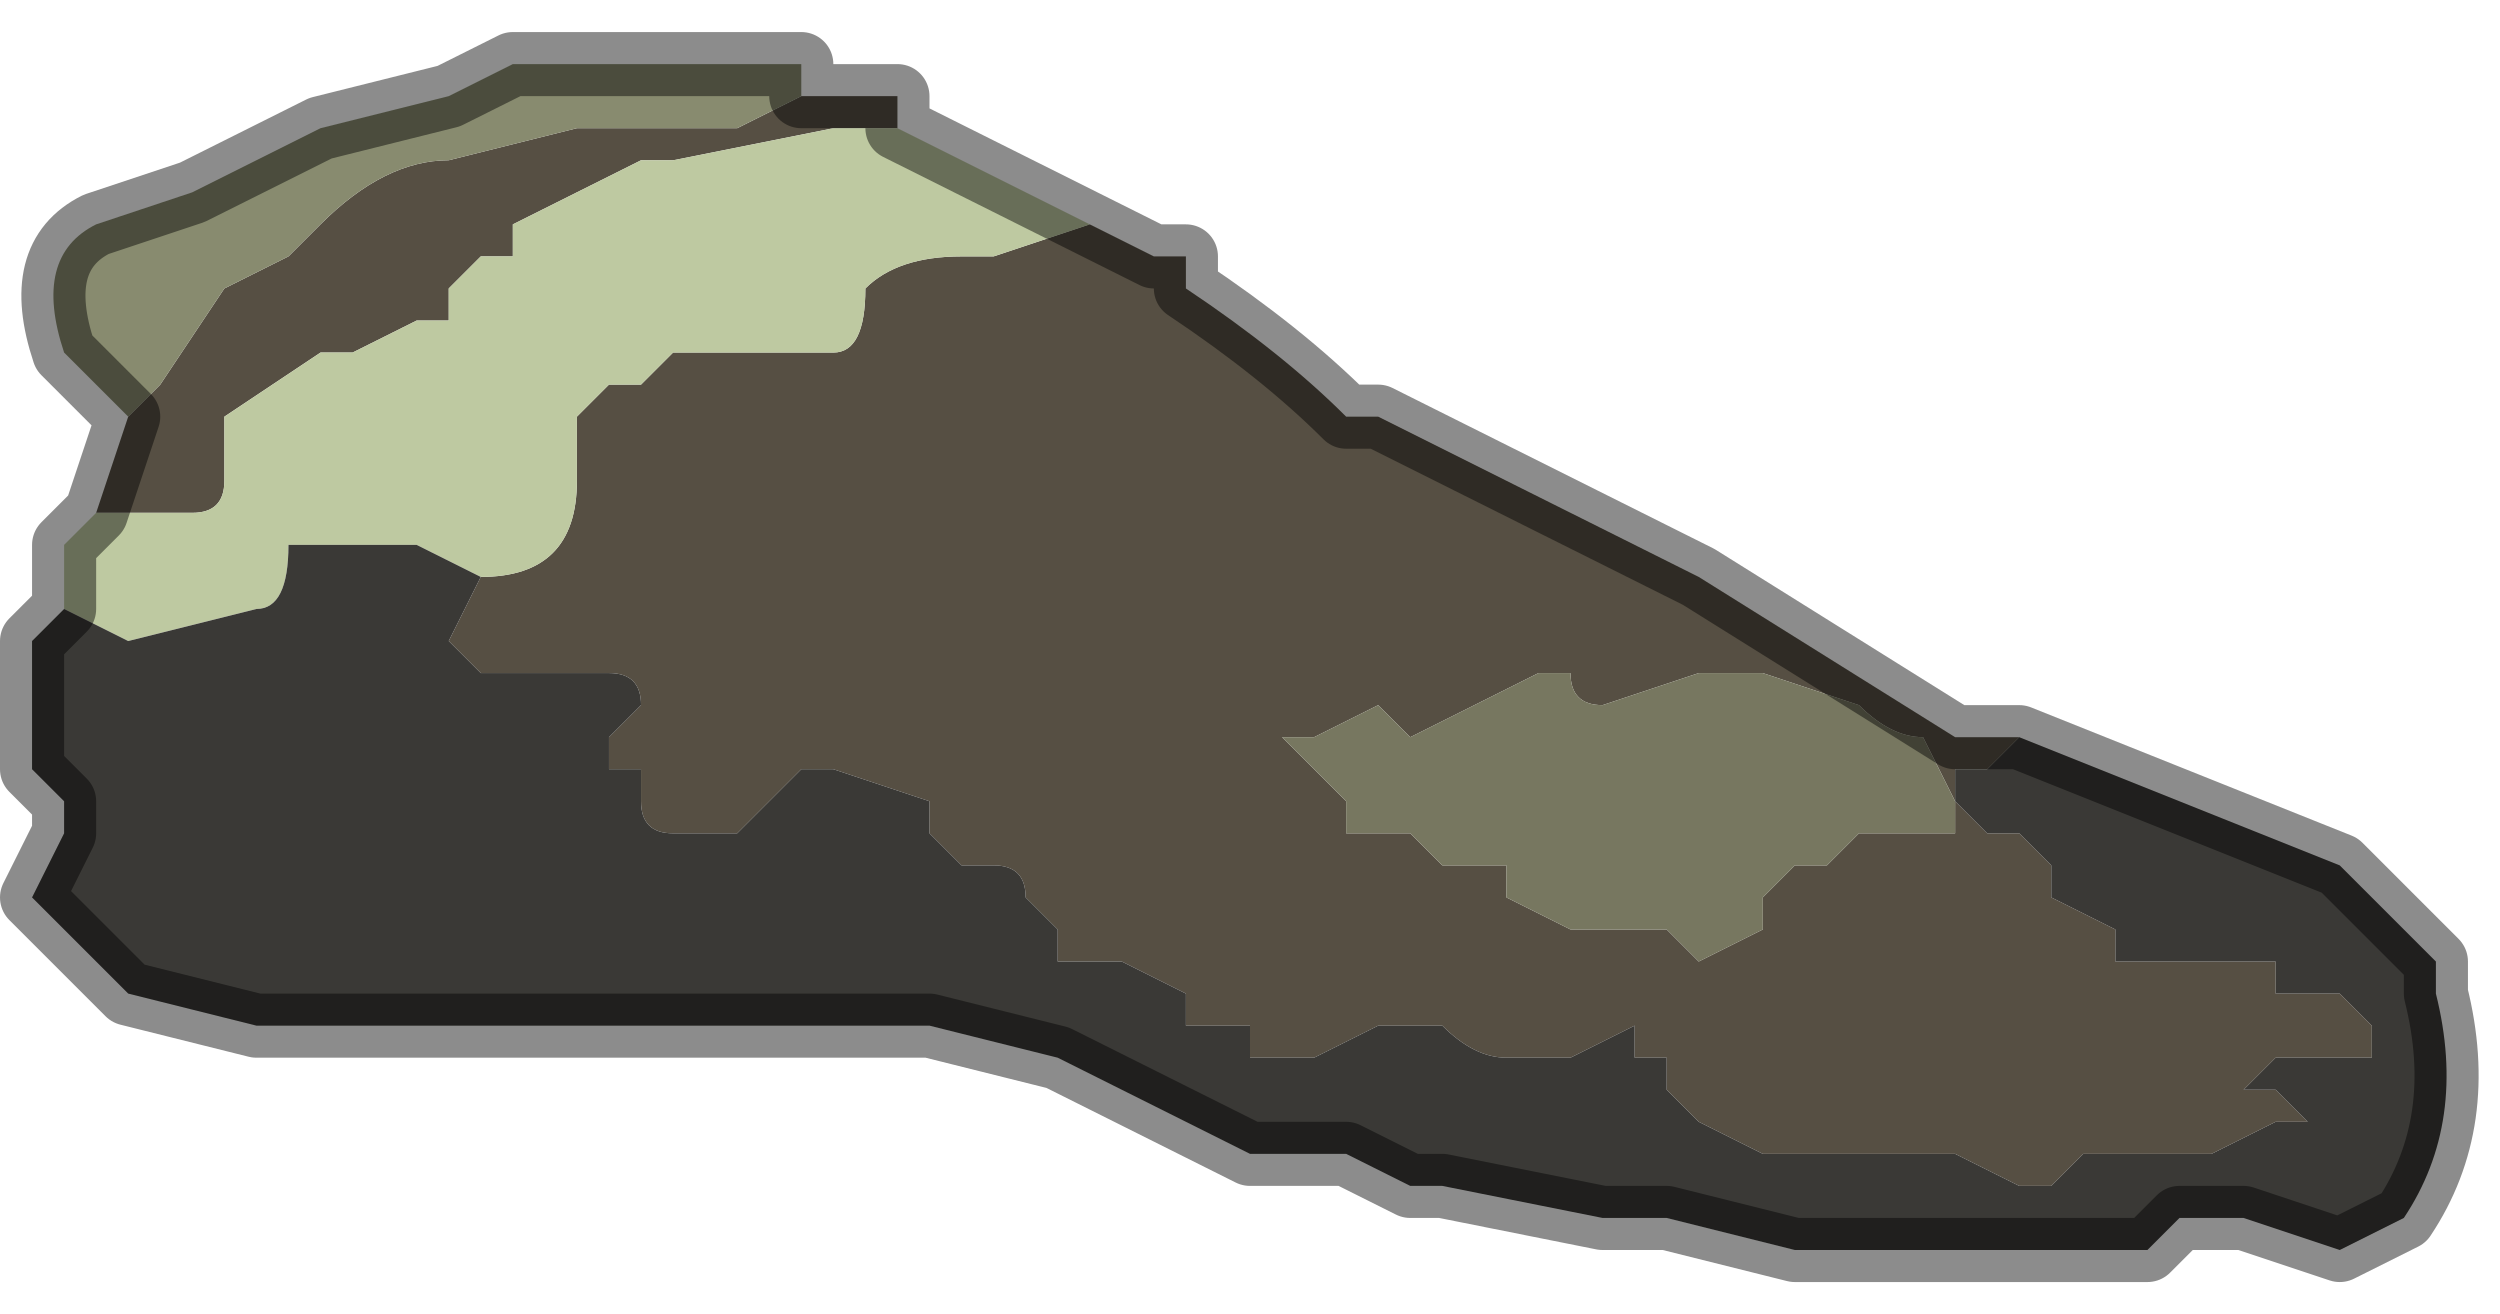 <?xml version="1.0" encoding="UTF-8" standalone="no"?>
<svg xmlns:xlink="http://www.w3.org/1999/xlink" height="2.05px" width="3.9px" xmlns="http://www.w3.org/2000/svg">
  <g transform="matrix(1.0, 0.0, 0.0, 1.0, 2.1, 1.15)">
    <path d="M-0.4 -0.8 L-0.3 -0.75 -0.25 -0.75 -0.25 -0.7 Q-0.1 -0.6 0.0 -0.5 L0.05 -0.5 0.55 -0.25 0.95 0.0 1.05 0.0 1.05 0.0 1.0 0.05 0.95 0.05 0.95 0.1 1.0 0.15 1.05 0.15 1.1 0.2 1.1 0.25 1.2 0.3 1.2 0.35 1.3 0.35 1.35 0.35 1.45 0.35 1.45 0.4 1.5 0.4 1.55 0.4 1.6 0.45 1.6 0.5 1.55 0.5 1.5 0.5 1.45 0.5 1.4 0.55 1.45 0.55 1.5 0.6 1.45 0.6 1.35 0.65 1.3 0.65 1.25 0.65 1.2 0.65 1.15 0.65 1.1 0.7 1.05 0.7 0.95 0.65 0.9 0.65 0.75 0.65 0.7 0.65 0.65 0.65 0.55 0.6 0.5 0.55 0.5 0.5 0.45 0.5 0.45 0.45 0.35 0.5 0.3 0.5 0.25 0.5 Q0.2 0.5 0.15 0.45 L0.05 0.45 -0.05 0.5 -0.1 0.5 -0.1 0.5 -0.15 0.5 -0.15 0.45 -0.2 0.45 -0.25 0.45 -0.25 0.4 -0.35 0.35 -0.4 0.35 -0.45 0.35 -0.45 0.3 -0.5 0.25 Q-0.5 0.2 -0.55 0.2 L-0.6 0.2 -0.6 0.2 -0.65 0.15 -0.65 0.1 -0.8 0.05 -0.85 0.05 -0.95 0.15 -0.95 0.15 -1.0 0.15 -1.05 0.15 Q-1.1 0.15 -1.1 0.1 L-1.1 0.05 -1.15 0.05 -1.15 0.0 -1.1 -0.05 -1.1 -0.05 Q-1.1 -0.1 -1.15 -0.1 L-1.2 -0.1 -1.3 -0.1 -1.35 -0.1 -1.4 -0.15 -1.35 -0.25 -1.35 -0.25 Q-1.2 -0.25 -1.2 -0.4 L-1.2 -0.5 -1.15 -0.55 Q-1.1 -0.55 -1.1 -0.55 L-1.05 -0.6 -0.9 -0.6 -0.8 -0.6 Q-0.75 -0.6 -0.75 -0.7 L-0.75 -0.7 Q-0.7 -0.75 -0.6 -0.75 L-0.55 -0.75 -0.4 -0.8 M-1.95 -0.35 L-1.95 -0.35 -1.9 -0.5 -1.85 -0.55 -1.75 -0.7 -1.65 -0.75 -1.6 -0.8 -1.6 -0.8 Q-1.5 -0.9 -1.4 -0.9 L-1.2 -0.95 -0.95 -0.95 -0.85 -1.0 -0.8 -1.0 -0.75 -1.0 -0.7 -1.0 -0.7 -0.95 -0.75 -0.95 -0.8 -0.95 -1.05 -0.9 -1.1 -0.9 -1.2 -0.85 -1.3 -0.8 -1.3 -0.75 -1.35 -0.75 -1.4 -0.7 Q-1.4 -0.65 -1.4 -0.65 -1.4 -0.65 -1.45 -0.65 L-1.55 -0.6 -1.6 -0.6 -1.75 -0.5 -1.75 -0.4 Q-1.75 -0.35 -1.8 -0.35 L-1.95 -0.35 M0.35 -0.1 L0.3 -0.1 0.2 -0.05 0.1 0.0 0.05 -0.05 -0.05 0.0 -0.05 0.0 -0.1 0.0 -0.05 0.05 0.0 0.1 0.0 0.15 Q0.05 0.15 0.1 0.15 L0.15 0.2 0.25 0.2 0.25 0.25 0.35 0.3 0.4 0.3 0.45 0.3 0.5 0.3 0.55 0.35 0.65 0.3 0.65 0.25 0.7 0.2 0.75 0.2 0.8 0.15 0.9 0.15 0.95 0.15 0.95 0.1 0.9 0.0 0.9 0.0 Q0.85 0.0 0.8 -0.05 L0.8 -0.05 0.65 -0.1 0.6 -0.1 0.55 -0.1 0.55 -0.1 0.4 -0.05 Q0.35 -0.05 0.35 -0.1" fill="#564f43" fill-rule="evenodd" stroke="none"/>
    <path d="M0.35 -0.1 Q0.35 -0.05 0.4 -0.05 L0.55 -0.1 0.55 -0.1 0.6 -0.1 0.65 -0.1 0.8 -0.05 0.8 -0.05 Q0.85 0.0 0.9 0.0 L0.9 0.0 0.95 0.1 0.95 0.15 0.9 0.15 0.8 0.15 0.75 0.2 0.7 0.2 0.65 0.25 0.65 0.3 0.55 0.35 0.5 0.3 0.45 0.3 0.4 0.3 0.35 0.3 0.25 0.25 0.25 0.2 0.15 0.2 0.1 0.15 Q0.05 0.15 0.0 0.15 L0.0 0.1 -0.05 0.05 -0.1 0.0 -0.05 0.0 -0.05 0.0 0.05 -0.05 0.1 0.0 0.2 -0.05 0.3 -0.1 0.35 -0.1" fill="#777760" fill-rule="evenodd" stroke="none"/>
    <path d="M-1.9 -0.5 L-2.0 -0.6 -2.0 -0.6 Q-2.05 -0.75 -1.95 -0.8 L-1.8 -0.85 -1.6 -0.95 -1.4 -1.0 -1.3 -1.05 -1.25 -1.05 -1.1 -1.05 -1.05 -1.05 -0.85 -1.05 -0.85 -1.0 -0.95 -0.95 -1.2 -0.95 -1.4 -0.9 Q-1.5 -0.9 -1.6 -0.8 L-1.6 -0.8 -1.65 -0.75 -1.75 -0.7 -1.85 -0.55 -1.9 -0.5" fill="#888b6f" fill-rule="evenodd" stroke="none"/>
    <path d="M-2.0 -0.2 L-2.0 -0.3 -1.95 -0.35 -1.95 -0.35 -1.8 -0.35 Q-1.75 -0.35 -1.75 -0.4 L-1.75 -0.5 -1.6 -0.6 -1.55 -0.6 -1.45 -0.65 Q-1.4 -0.65 -1.4 -0.65 -1.4 -0.65 -1.4 -0.7 L-1.35 -0.75 -1.3 -0.75 -1.3 -0.8 -1.2 -0.85 -1.1 -0.9 -1.05 -0.9 -0.8 -0.95 -0.75 -0.95 -0.7 -0.95 -0.7 -0.95 -0.4 -0.8 -0.55 -0.75 -0.6 -0.75 Q-0.7 -0.75 -0.75 -0.7 L-0.75 -0.7 Q-0.75 -0.6 -0.8 -0.6 L-0.9 -0.6 -1.05 -0.6 -1.1 -0.55 Q-1.1 -0.55 -1.15 -0.55 L-1.2 -0.5 -1.2 -0.4 Q-1.2 -0.25 -1.35 -0.25 L-1.35 -0.25 -1.45 -0.3 -1.6 -0.3 -1.65 -0.3 Q-1.65 -0.2 -1.7 -0.2 L-1.7 -0.2 -1.9 -0.15 -2.0 -0.2" fill="#bec9a1" fill-rule="evenodd" stroke="none"/>
    <path d="M1.05 0.0 L1.55 0.2 1.7 0.35 1.7 0.4 Q1.75 0.6 1.65 0.75 L1.55 0.8 1.4 0.75 1.35 0.75 1.3 0.75 1.25 0.8 1.1 0.8 1.05 0.8 0.95 0.8 0.85 0.8 0.8 0.8 0.7 0.8 0.5 0.75 0.45 0.75 0.4 0.75 0.15 0.7 0.1 0.7 0.0 0.65 -0.05 0.65 -0.15 0.65 -0.25 0.6 Q-0.35 0.55 -0.45 0.5 L-0.65 0.45 -0.7 0.45 -0.9 0.45 -1.1 0.45 -1.1 0.45 -1.35 0.45 -1.7 0.45 -1.7 0.45 -1.9 0.4 -1.95 0.35 -2.0 0.3 -2.05 0.25 -2.0 0.15 -2.0 0.1 -2.05 0.05 -2.05 -0.15 -2.0 -0.2 -2.0 -0.2 -1.9 -0.15 -1.7 -0.2 -1.7 -0.2 Q-1.65 -0.2 -1.65 -0.3 L-1.6 -0.3 -1.45 -0.3 -1.35 -0.25 -1.35 -0.25 -1.35 -0.25 -1.4 -0.15 -1.35 -0.1 -1.3 -0.1 -1.2 -0.1 -1.15 -0.1 Q-1.1 -0.1 -1.1 -0.05 L-1.1 -0.05 -1.15 0.0 -1.15 0.05 -1.1 0.05 -1.1 0.1 Q-1.1 0.15 -1.05 0.15 L-1.0 0.15 -0.95 0.15 -0.95 0.15 -0.85 0.05 -0.8 0.05 -0.65 0.1 -0.65 0.15 -0.6 0.2 -0.6 0.2 -0.55 0.2 Q-0.5 0.2 -0.5 0.25 L-0.45 0.3 -0.45 0.35 -0.4 0.35 -0.35 0.35 -0.25 0.4 -0.25 0.45 -0.2 0.45 -0.15 0.45 -0.15 0.5 -0.1 0.5 -0.1 0.5 -0.05 0.5 0.05 0.45 0.15 0.45 Q0.2 0.5 0.25 0.5 L0.3 0.5 0.35 0.5 0.45 0.45 0.45 0.5 0.5 0.5 0.5 0.55 0.55 0.6 0.65 0.65 0.7 0.65 0.75 0.65 0.9 0.65 0.95 0.65 1.05 0.7 1.1 0.7 1.15 0.65 1.2 0.65 1.25 0.65 1.3 0.65 1.35 0.65 1.45 0.6 1.5 0.6 1.45 0.55 1.4 0.55 1.45 0.5 1.5 0.5 1.55 0.5 1.6 0.5 1.6 0.45 1.55 0.4 1.5 0.4 1.45 0.4 1.45 0.35 1.35 0.35 1.3 0.35 1.2 0.35 1.2 0.3 1.1 0.25 1.1 0.2 1.05 0.15 1.0 0.15 0.95 0.1 0.95 0.05 1.0 0.05 1.05 0.0 1.05 0.0" fill="#3a3936" fill-rule="evenodd" stroke="none"/>
    <path d="M-0.4 -0.8 L-0.3 -0.75 -0.25 -0.75 -0.25 -0.7 Q-0.1 -0.6 0.0 -0.5 L0.05 -0.5 0.55 -0.25 0.95 0.0 1.05 0.0 1.55 0.2 1.7 0.35 1.7 0.4 Q1.75 0.6 1.65 0.75 L1.55 0.8 1.4 0.75 1.35 0.75 1.3 0.75 1.25 0.8 1.1 0.8 1.05 0.8 0.95 0.8 0.85 0.8 0.8 0.8 0.7 0.8 0.5 0.75 0.45 0.75 0.4 0.75 0.15 0.7 0.1 0.7 0.0 0.65 -0.05 0.65 -0.15 0.65 -0.25 0.6 Q-0.35 0.55 -0.45 0.5 L-0.65 0.45 -0.7 0.45 -0.9 0.45 -1.1 0.45 -1.1 0.45 -1.35 0.45 -1.7 0.45 -1.7 0.45 -1.9 0.4 -1.95 0.35 -2.0 0.3 -2.05 0.25 -2.0 0.15 -2.0 0.1 -2.05 0.05 -2.05 -0.15 -2.0 -0.2 -2.0 -0.2 -2.0 -0.3 -1.95 -0.35 -1.95 -0.35 -1.95 -0.35 -1.9 -0.5 -2.0 -0.6 -2.0 -0.6 Q-2.05 -0.75 -1.95 -0.8 L-1.8 -0.85 -1.6 -0.95 -1.4 -1.0 -1.3 -1.05 -1.25 -1.05 -1.1 -1.05 -1.05 -1.05 -0.85 -1.05 -0.85 -1.0 -0.8 -1.0 -0.75 -1.0 -0.7 -1.0 -0.7 -0.95 -0.7 -0.95 -0.4 -0.8 Z" fill="none" stroke="#000000" stroke-linecap="round" stroke-linejoin="round" stroke-opacity="0.451" stroke-width="0.1"/>
  </g>
</svg>
